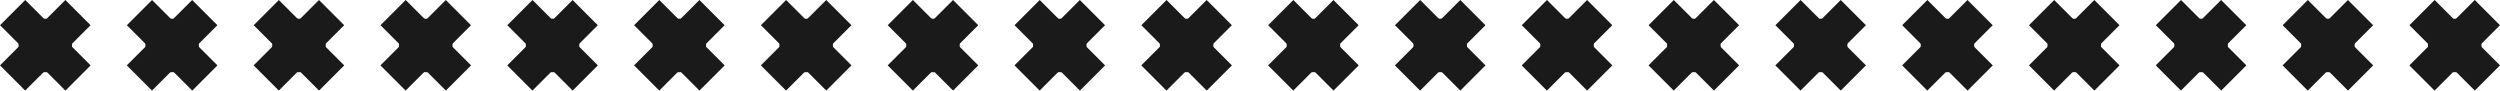 <svg xmlns="http://www.w3.org/2000/svg" width="552.011" height="20" viewBox="0 0 552.011 20"><g transform="translate(-5212 826)"><g transform="translate(5040 -1018.5)"><g transform="translate(172 192.5)"><g transform="translate(0 0.001)"><rect width="20.413" height="7.869" transform="translate(0 14.435) rotate(-45)" fill="#1a1a1a"/></g><g transform="translate(0.012 0.001)"><rect width="7.869" height="20.413" transform="translate(0 5.565) rotate(-45)" fill="#1a1a1a"/></g><path d="M519.1-12.91h11.8v11.8H519.1Z" transform="translate(-514.993 17.047)" fill="#1a1a1a"/></g></g><g transform="translate(5376 -1018.5)"><g transform="translate(172 192.5)"><g transform="translate(0 0.001)"><rect width="20.413" height="7.869" transform="translate(0 14.435) rotate(-45)" fill="#1a1a1a"/></g><g transform="translate(0.012 0.001)"><rect width="7.869" height="20.413" transform="translate(0 5.565) rotate(-45)" fill="#1a1a1a"/></g><path d="M519.1-12.91h11.8v11.8H519.1Z" transform="translate(-514.993 17.047)" fill="#1a1a1a"/></g></g><g transform="translate(5208 -1018.5)"><g transform="translate(172 192.5)"><g transform="translate(0 0.001)"><rect width="20.413" height="7.869" transform="translate(0 14.435) rotate(-45)" fill="#1a1a1a"/></g><g transform="translate(0.012 0.001)"><rect width="7.869" height="20.413" transform="translate(0 5.565) rotate(-45)" fill="#1a1a1a"/></g><path d="M519.1-12.91h11.8v11.8H519.1Z" transform="translate(-514.993 17.047)" fill="#1a1a1a"/></g></g><g transform="translate(5544 -1018.5)"><g transform="translate(172 192.5)"><g transform="translate(0 0.001)"><rect width="20.413" height="7.869" transform="translate(0 14.435) rotate(-45)" fill="#1a1a1a"/></g><g transform="translate(0.012 0.001)"><rect width="7.869" height="20.413" transform="translate(0 5.565) rotate(-45)" fill="#1a1a1a"/></g><path d="M519.1-12.91h11.8v11.8H519.1Z" transform="translate(-514.993 17.047)" fill="#1a1a1a"/></g></g><g transform="translate(5068 -1018.5)"><g transform="translate(172 192.5)"><g transform="translate(0 0.001)"><rect width="20.413" height="7.869" transform="translate(0 14.435) rotate(-45)" fill="#1a1a1a"/></g><g transform="translate(0.012 0.001)"><rect width="7.869" height="20.413" transform="translate(0 5.565) rotate(-45)" fill="#1a1a1a"/></g><path d="M519.1-12.91h11.8v11.8H519.1Z" transform="translate(-514.993 17.047)" fill="#1a1a1a"/></g></g><g transform="translate(5404 -1018.5)"><g transform="translate(172 192.5)"><g transform="translate(0 0.001)"><rect width="20.413" height="7.869" transform="translate(0 14.435) rotate(-45)" fill="#1a1a1a"/></g><g transform="translate(0.012 0.001)"><rect width="7.869" height="20.413" transform="translate(0 5.565) rotate(-45)" fill="#1a1a1a"/></g><path d="M519.1-12.91h11.8v11.8H519.1Z" transform="translate(-514.993 17.047)" fill="#1a1a1a"/></g></g><g transform="translate(5236 -1018.5)"><g transform="translate(172 192.5)"><g transform="translate(0 0.001)"><rect width="20.413" height="7.869" transform="translate(0 14.435) rotate(-45)" fill="#1a1a1a"/></g><g transform="translate(0.012 0.001)"><rect width="7.869" height="20.413" transform="translate(0 5.565) rotate(-45)" fill="#1a1a1a"/></g><path d="M519.1-12.91h11.8v11.8H519.1Z" transform="translate(-514.993 17.047)" fill="#1a1a1a"/></g></g><g transform="translate(5572 -1018.5)"><g transform="translate(172 192.5)"><g transform="translate(0 0.001)"><rect width="20.413" height="7.869" transform="translate(0 14.435) rotate(-45)" fill="#1a1a1a"/></g><g transform="translate(0.012 0.001)"><rect width="7.869" height="20.413" transform="translate(0 5.565) rotate(-45)" fill="#1a1a1a"/></g><path d="M519.1-12.91h11.8v11.8H519.1Z" transform="translate(-514.993 17.047)" fill="#1a1a1a"/></g></g><g transform="translate(5096 -1018.5)"><g transform="translate(172 192.5)"><g transform="translate(0 0.001)"><rect width="20.413" height="7.869" transform="translate(0 14.435) rotate(-45)" fill="#1a1a1a"/></g><g transform="translate(0.012 0.001)"><rect width="7.869" height="20.413" transform="translate(0 5.565) rotate(-45)" fill="#1a1a1a"/></g><path d="M519.1-12.91h11.8v11.8H519.1Z" transform="translate(-514.993 17.047)" fill="#1a1a1a"/></g></g><g transform="translate(5432 -1018.5)"><g transform="translate(172 192.5)"><g transform="translate(0 0.001)"><rect width="20.413" height="7.869" transform="translate(0 14.435) rotate(-45)" fill="#1a1a1a"/></g><g transform="translate(0.012 0.001)"><rect width="7.869" height="20.413" transform="translate(0 5.565) rotate(-45)" fill="#1a1a1a"/></g><path d="M519.1-12.91h11.8v11.8H519.1Z" transform="translate(-514.993 17.047)" fill="#1a1a1a"/></g></g><g transform="translate(5264 -1018.5)"><g transform="translate(172 192.5)"><g transform="translate(0 0.001)"><rect width="20.413" height="7.869" transform="translate(0 14.435) rotate(-45)" fill="#1a1a1a"/></g><g transform="translate(0.012 0.001)"><rect width="7.869" height="20.413" transform="translate(0 5.565) rotate(-45)" fill="#1a1a1a"/></g><path d="M519.1-12.91h11.8v11.8H519.1Z" transform="translate(-514.993 17.047)" fill="#1a1a1a"/></g></g><g transform="translate(5124 -1018.5)"><g transform="translate(172 192.5)"><g transform="translate(0 0.001)"><rect width="20.413" height="7.869" transform="translate(0 14.435) rotate(-45)" fill="#1a1a1a"/></g><g transform="translate(0.012 0.001)"><rect width="7.869" height="20.413" transform="translate(0 5.565) rotate(-45)" fill="#1a1a1a"/></g><path d="M519.1-12.91h11.8v11.8H519.1Z" transform="translate(-514.993 17.047)" fill="#1a1a1a"/></g></g><g transform="translate(5460 -1018.5)"><g transform="translate(172 192.5)"><g transform="translate(0 0.001)"><rect width="20.413" height="7.869" transform="translate(0 14.435) rotate(-45)" fill="#1a1a1a"/></g><g transform="translate(0.012 0.001)"><rect width="7.869" height="20.413" transform="translate(0 5.565) rotate(-45)" fill="#1a1a1a"/></g><path d="M519.1-12.91h11.8v11.8H519.1Z" transform="translate(-514.993 17.047)" fill="#1a1a1a"/></g></g><g transform="translate(5292 -1018.5)"><g transform="translate(172 192.5)"><g transform="translate(0 0.001)"><rect width="20.413" height="7.869" transform="translate(0 14.435) rotate(-45)" fill="#1a1a1a"/></g><g transform="translate(0.012 0.001)"><rect width="7.869" height="20.413" transform="translate(0 5.565) rotate(-45)" fill="#1a1a1a"/></g><path d="M519.1-12.91h11.8v11.8H519.1Z" transform="translate(-514.993 17.047)" fill="#1a1a1a"/></g></g><g transform="translate(5152 -1018.5)"><g transform="translate(172 192.5)"><g transform="translate(0 0.001)"><rect width="20.413" height="7.869" transform="translate(0 14.435) rotate(-45)" fill="#1a1a1a"/></g><g transform="translate(0.012 0.001)"><rect width="7.869" height="20.413" transform="translate(0 5.565) rotate(-45)" fill="#1a1a1a"/></g><path d="M519.1-12.91h11.8v11.8H519.1Z" transform="translate(-514.993 17.047)" fill="#1a1a1a"/></g></g><g transform="translate(5488 -1018.5)"><g transform="translate(172 192.5)"><g transform="translate(0 0.001)"><rect width="20.413" height="7.869" transform="translate(0 14.435) rotate(-45)" fill="#1a1a1a"/></g><g transform="translate(0.012 0.001)"><rect width="7.869" height="20.413" transform="translate(0 5.565) rotate(-45)" fill="#1a1a1a"/></g><path d="M519.1-12.91h11.8v11.8H519.1Z" transform="translate(-514.993 17.047)" fill="#1a1a1a"/></g></g><g transform="translate(5320 -1018.5)"><g transform="translate(172 192.5)"><g transform="translate(0 0.001)"><rect width="20.413" height="7.869" transform="translate(0 14.435) rotate(-45)" fill="#1a1a1a"/></g><g transform="translate(0.012 0.001)"><rect width="7.869" height="20.413" transform="translate(0 5.565) rotate(-45)" fill="#1a1a1a"/></g><path d="M519.1-12.91h11.8v11.8H519.1Z" transform="translate(-514.993 17.047)" fill="#1a1a1a"/></g></g><g transform="translate(5180 -1018.5)"><g transform="translate(172 192.5)"><g transform="translate(0 0.001)"><rect width="20.413" height="7.869" transform="translate(0 14.435) rotate(-45)" fill="#1a1a1a"/></g><g transform="translate(0.012 0.001)"><rect width="7.869" height="20.413" transform="translate(0 5.565) rotate(-45)" fill="#1a1a1a"/></g><path d="M519.1-12.91h11.8v11.8H519.1Z" transform="translate(-514.993 17.047)" fill="#1a1a1a"/></g></g><g transform="translate(5516 -1018.5)"><g transform="translate(172 192.5)"><g transform="translate(0 0.001)"><rect width="20.413" height="7.869" transform="translate(0 14.435) rotate(-45)" fill="#1a1a1a"/></g><g transform="translate(0.012 0.001)"><rect width="7.869" height="20.413" transform="translate(0 5.565) rotate(-45)" fill="#1a1a1a"/></g><path d="M519.1-12.91h11.8v11.8H519.1Z" transform="translate(-514.993 17.047)" fill="#1a1a1a"/></g></g><g transform="translate(5348 -1018.5)"><g transform="translate(172 192.5)"><g transform="translate(0 0.001)"><rect width="20.413" height="7.869" transform="translate(0 14.435) rotate(-45)" fill="#1a1a1a"/></g><g transform="translate(0.012 0.001)"><rect width="7.869" height="20.413" transform="translate(0 5.565) rotate(-45)" fill="#1a1a1a"/></g><path d="M519.1-12.91h11.8v11.8H519.1Z" transform="translate(-514.993 17.047)" fill="#1a1a1a"/></g></g><rect width="132.36" height="20" transform="translate(5212 -826)" fill="none"/><rect width="132.36" height="20" transform="translate(5548 -826)" fill="none"/><rect width="132.36" height="20" transform="translate(5380 -826)" fill="none"/></g></svg>